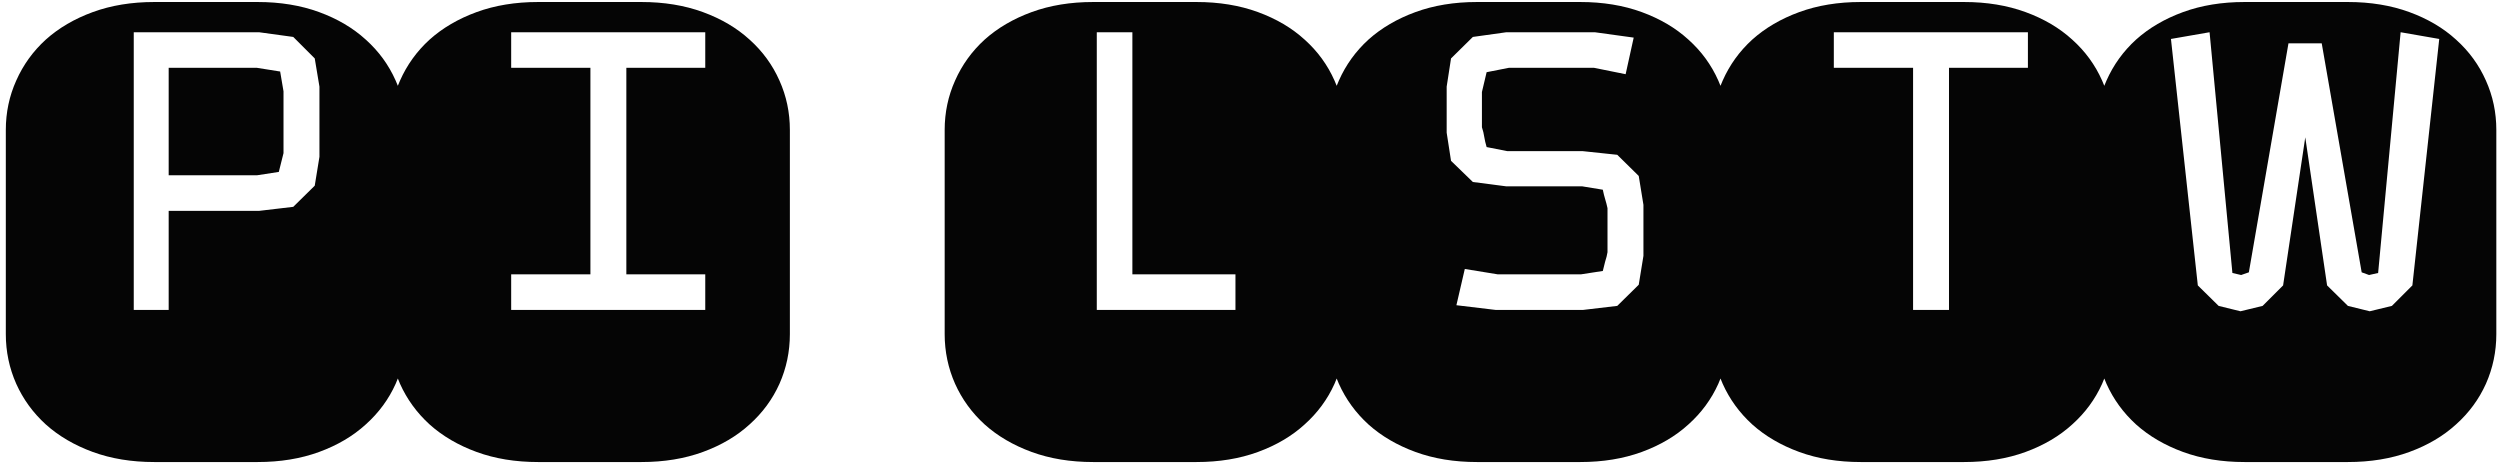 <svg width="349" height="65" viewBox="0 0 349 65" fill="none" xmlns="http://www.w3.org/2000/svg">
<path d="M35.969 0.281C39.125 0.281 41.984 0.75 44.547 1.688C47.109 2.625 49.281 3.906 51.062 5.531C52.875 7.156 54.266 9.062 55.234 11.25C56.203 13.406 56.688 15.703 56.688 18.141V46.641C56.688 49.078 56.203 51.391 55.234 53.578C54.266 55.734 52.875 57.625 51.062 59.25C49.281 60.875 47.109 62.156 44.547 63.094C41.984 64.031 39.125 64.5 35.969 64.5H21.531C18.375 64.5 15.516 64.031 12.953 63.094C10.391 62.156 8.203 60.875 6.391 59.25C4.609 57.625 3.234 55.734 2.266 53.578C1.297 51.391 0.812 49.078 0.812 46.641V18.141C0.812 15.703 1.297 13.406 2.266 11.25C3.234 9.062 4.609 7.156 6.391 5.531C8.203 3.906 10.391 2.625 12.953 1.688C15.516 0.75 18.375 0.281 21.531 0.281H35.969ZM44.594 12.094L43.938 8.156L40.938 5.156L36.156 4.5H18.672V43.266H23.547V29.438H36.156L40.938 28.875L43.938 25.922L44.594 21.891V12.094ZM38.922 24L35.875 24.469H23.547V9.469H35.875L39.109 9.984L39.578 12.75V21.375L38.922 24ZM71.36 38.297V43.266H98.454V38.297H87.438V9.469H98.454V4.5H71.36V9.469H82.422V38.297H71.36ZM89.547 0.281C92.704 0.281 95.563 0.75 98.125 1.688C100.688 2.625 102.86 3.906 104.641 5.531C106.453 7.156 107.844 9.062 108.813 11.25C109.782 13.406 110.266 15.703 110.266 18.141V46.641C110.266 49.078 109.782 51.391 108.813 53.578C107.844 55.734 106.453 57.625 104.641 59.25C102.86 60.875 100.688 62.156 98.125 63.094C95.563 64.031 92.704 64.5 89.547 64.5H75.11C71.954 64.5 69.094 64.031 66.532 63.094C63.969 62.156 61.782 60.875 59.969 59.25C58.188 57.625 56.813 55.734 55.844 53.578C54.875 51.391 54.391 49.078 54.391 46.641V18.141C54.391 15.703 54.875 13.406 55.844 11.25C56.813 9.062 58.188 7.156 59.969 5.531C61.782 3.906 63.969 2.625 66.532 1.688C69.094 0.75 71.954 0.281 75.11 0.281H89.547ZM172.47 38.297H158.08V4.5H153.111V43.266H172.47V38.297ZM167.033 0.281C170.189 0.281 173.048 0.75 175.611 1.688C178.173 2.625 180.345 3.906 182.126 5.531C183.939 7.156 185.33 9.062 186.298 11.25C187.267 13.406 187.751 15.703 187.751 18.141V46.641C187.751 49.078 187.267 51.391 186.298 53.578C185.33 55.734 183.939 57.625 182.126 59.25C180.345 60.875 178.173 62.156 175.611 63.094C173.048 64.031 170.189 64.5 167.033 64.5H152.595C149.439 64.5 146.58 64.031 144.017 63.094C141.455 62.156 139.267 60.875 137.455 59.25C135.673 57.625 134.298 55.734 133.33 53.578C132.361 51.391 131.876 49.078 131.876 46.641V18.141C131.876 15.703 132.361 13.406 133.33 11.25C134.298 9.062 135.673 7.156 137.455 5.531C139.267 3.906 141.455 2.625 144.017 1.688C146.58 0.75 149.439 0.281 152.595 0.281H167.033ZM220.611 0.281C223.768 0.281 226.627 0.75 229.189 1.688C231.752 2.625 233.924 3.906 235.705 5.531C237.518 7.156 238.908 9.062 239.877 11.25C240.846 13.406 241.33 15.703 241.33 18.141V46.641C241.33 49.078 240.846 51.391 239.877 53.578C238.908 55.734 237.518 57.625 235.705 59.25C233.924 60.875 231.752 62.156 229.189 63.094C226.627 64.031 223.768 64.5 220.611 64.5H206.174C203.018 64.5 200.158 64.031 197.596 63.094C195.033 62.156 192.846 60.875 191.033 59.25C189.252 57.625 187.877 55.734 186.908 53.578C185.939 51.391 185.455 49.078 185.455 46.641V18.141C185.455 15.703 185.939 13.406 186.908 11.25C187.877 9.062 189.252 7.156 191.033 5.531C192.846 3.906 195.033 2.625 197.596 1.688C200.158 0.75 203.018 0.281 206.174 0.281H220.611ZM229.424 28.594L228.768 24.562L225.768 21.609L220.893 21.094H210.393L207.533 20.531C207.377 20 207.268 19.531 207.205 19.125C207.143 18.688 207.033 18.234 206.877 17.766V12.844L207.533 10.078L210.627 9.469H222.533L226.939 10.359L228.064 5.25L222.627 4.5H210.299L205.611 5.156L202.564 8.156L201.955 12.094V18.516L202.564 22.453L205.611 25.406L210.299 26.016H220.893L223.752 26.484C223.846 26.953 223.955 27.391 224.08 27.797C224.205 28.203 224.314 28.625 224.408 29.062V35.203C224.346 35.609 224.236 36.047 224.08 36.516C223.955 36.984 223.846 37.422 223.752 37.828L220.705 38.297H209.08L204.486 37.547L203.314 42.609L208.799 43.266H220.986L225.768 42.703L228.768 39.75L229.424 35.719V28.594ZM283.096 4.5H256.002V9.469H267.065V43.266H272.08V9.469H283.096V4.5ZM274.19 0.281C277.346 0.281 280.205 0.75 282.768 1.688C285.33 2.625 287.502 3.906 289.283 5.531C291.096 7.156 292.487 9.062 293.455 11.25C294.424 13.406 294.908 15.703 294.908 18.141V46.641C294.908 49.078 294.424 51.391 293.455 53.578C292.487 55.734 291.096 57.625 289.283 59.25C287.502 60.875 285.33 62.156 282.768 63.094C280.205 64.031 277.346 64.5 274.19 64.5H259.752C256.596 64.5 253.737 64.031 251.174 63.094C248.612 62.156 246.424 60.875 244.612 59.25C242.83 57.625 241.455 55.734 240.487 53.578C239.518 51.391 239.033 49.078 239.033 46.641V18.141C239.033 15.703 239.518 13.406 240.487 11.25C241.455 9.062 242.83 7.156 244.612 5.531C246.424 3.906 248.612 2.625 251.174 1.688C253.737 0.75 256.596 0.281 259.752 0.281H274.19ZM324.112 6.047H319.471L313.94 38.016L312.862 38.391L311.643 38.109L308.456 4.5L303.065 5.438L306.815 39.844L309.721 42.703L312.768 43.453L315.862 42.703L318.721 39.844L321.815 19.172L324.862 39.844L327.768 42.703L330.815 43.453L333.909 42.703L336.768 39.844L340.518 5.438L335.128 4.5L331.987 38.109L330.721 38.391L329.69 38.016L324.112 6.047ZM313.331 64.5C310.174 64.5 307.315 64.031 304.753 63.094C302.19 62.156 300.003 60.875 298.19 59.25C296.409 57.625 295.034 55.734 294.065 53.578C293.096 51.391 292.612 49.078 292.612 46.641V18.141C292.612 15.703 293.096 13.406 294.065 11.25C295.034 9.062 296.409 7.156 298.19 5.531C300.003 3.906 302.19 2.625 304.753 1.688C307.315 0.75 310.174 0.281 313.331 0.281H327.768C330.924 0.281 333.784 0.75 336.346 1.688C338.909 2.625 341.081 3.906 342.862 5.531C344.674 7.156 346.065 9.062 347.034 11.25C348.003 13.406 348.487 15.703 348.487 18.141V46.641C348.487 49.078 348.003 51.391 347.034 53.578C346.065 55.734 344.674 57.625 342.862 59.25C341.081 60.875 338.909 62.156 336.346 63.094C333.784 64.031 330.924 64.5 327.768 64.5H313.331Z" fill="#050505"/>
</svg>
